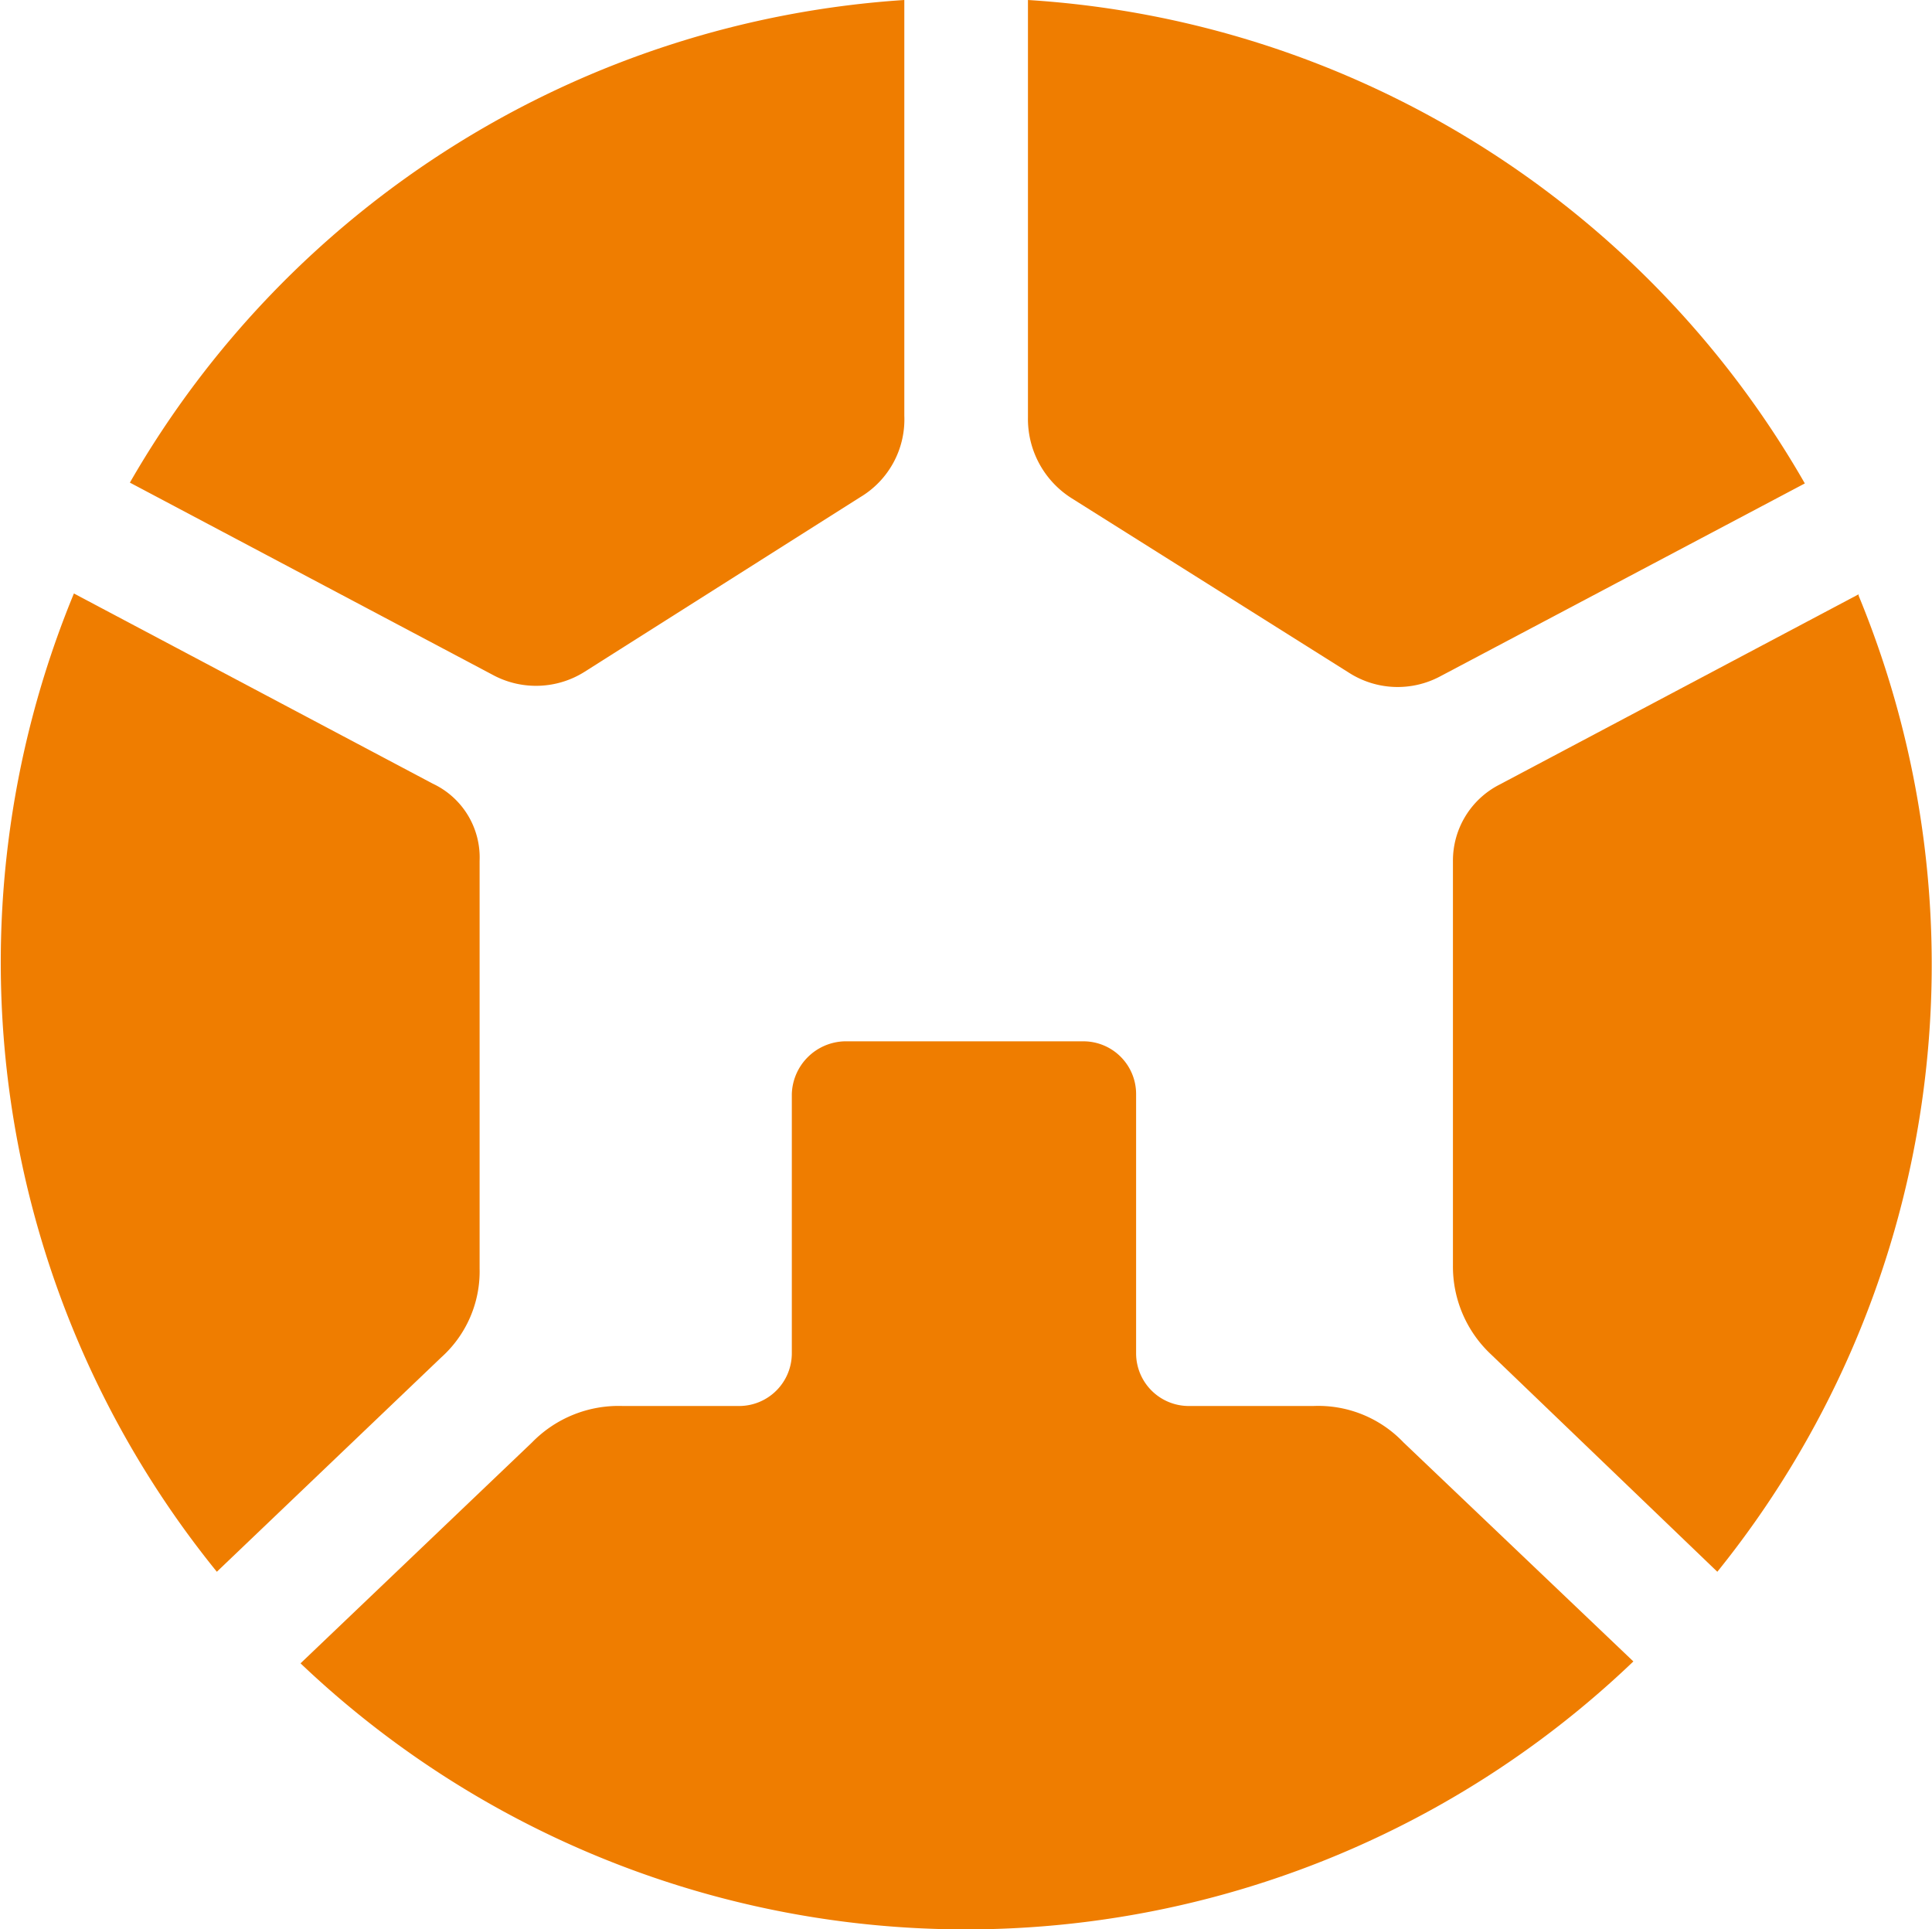 <svg id="beceed24-aac6-4268-bacf-bb25956a9222" data-name="Layer 1" xmlns="http://www.w3.org/2000/svg" viewBox="0 0 71.1 71">
  <g>
    <path d="M174.68,84.06H170.1a1.94,1.94,0,0,1-1.94-1.94V72.58a1.94,1.94,0,0,0-1.94-1.94h-8.79a2,2,0,0,0-1.94,1.94v9.54a1.94,1.94,0,0,1-1.93,1.94h-4.29a4.45,4.45,0,0,0-3.34,1.34l-8.52,8.13a35.52,35.52,0,0,0,49.05-.07L178,85.4A4.33,4.33,0,0,0,174.68,84.06Z" transform="translate(-126.35 -32.32)" style="fill: #ef7d00"/>
    <path d="M144,79V64a3,3,0,0,0-1.72-2.84l-13.21-7a35.59,35.59,0,0,0,5.26,36l8.26-7.89A4.25,4.25,0,0,0,144,79Z" transform="translate(-126.35 -32.32)" style="fill: #ef7d00"/>
    <path d="M165.78,50.65,176,57.08a3.32,3.32,0,0,0,3.35.13l13.42-7.1a35.5,35.5,0,0,0-28.59-17.79V47.68A3.45,3.45,0,0,0,165.78,50.65Z" transform="translate(-126.35 -32.32)" style="fill: #ef7d00"/>
    <path d="M147.85,57.05,158,50.62a3.33,3.33,0,0,0,1.63-3V32.32a35.54,35.54,0,0,0-28.5,17.76l13.42,7.11A3.35,3.35,0,0,0,147.85,57.05Z" transform="translate(-126.35 -32.32)" style="fill: #ef7d00"/>
    <path d="M194.75,54.19l-13.21,7A3.14,3.14,0,0,0,179.82,64V78.89a4.43,4.43,0,0,0,1.4,3.27l8.33,8a35.59,35.59,0,0,0,5.2-35.92Z" transform="translate(-126.35 -32.32)" style="fill: #ef7d00"/>
  </g>
</svg>

